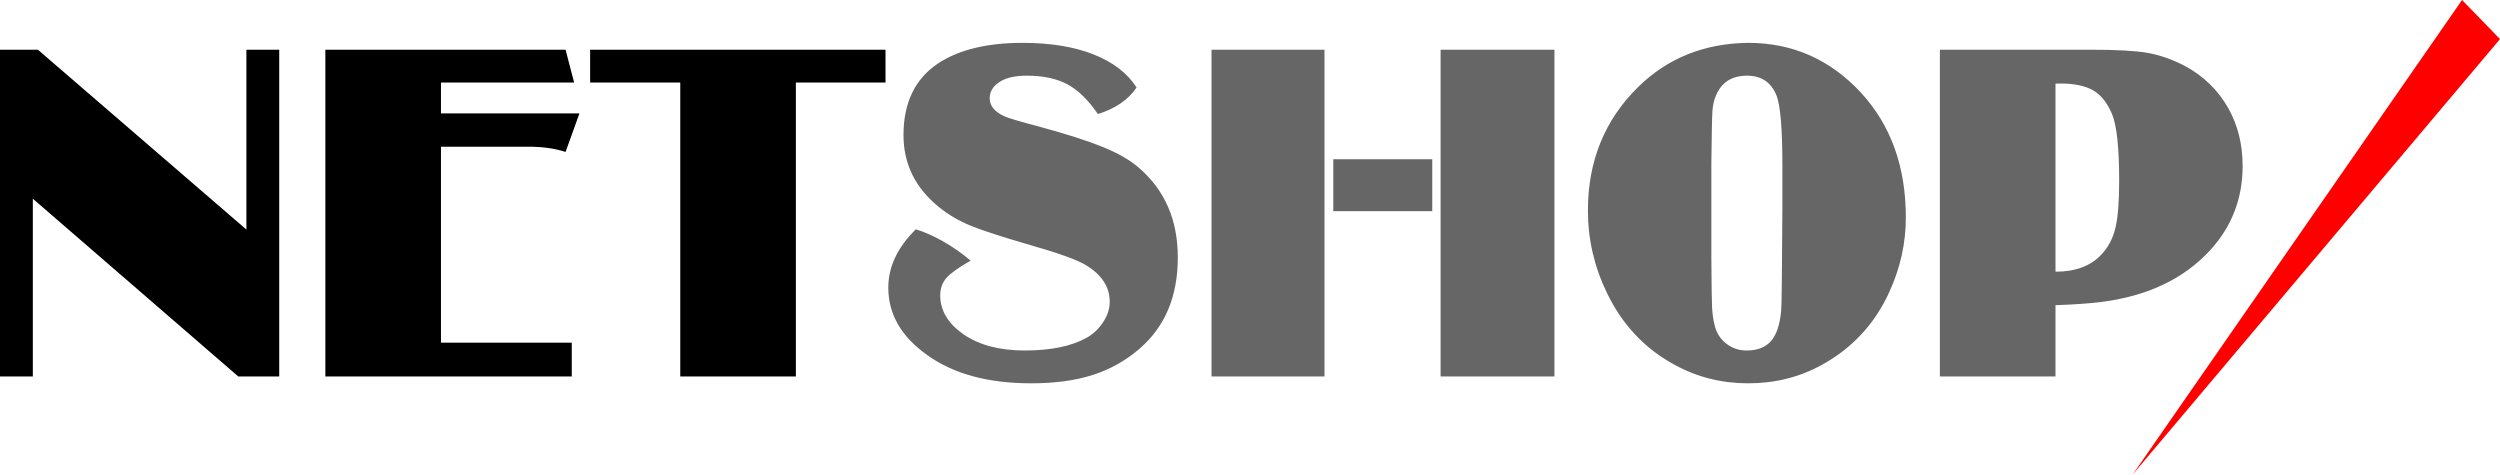 <?xml version="1.0" encoding="UTF-8"?>
<!DOCTYPE svg PUBLIC "-//W3C//DTD SVG 1.1//EN" "http://www.w3.org/Graphics/SVG/1.1/DTD/svg11.dtd">
<!-- Creator: CorelDRAW 2020 (64-Bit Versión de evaluación) -->
<svg xmlns="http://www.w3.org/2000/svg" xml:space="preserve" width="270.055mm" height="51.27mm" version="1.1" style="shape-rendering:geometricPrecision; text-rendering:geometricPrecision; image-rendering:optimizeQuality; fill-rule:evenodd; clip-rule:evenodd"
viewBox="0 0 5577.64 1058.92"
 xmlns:xlink="http://www.w3.org/1999/xlink"
 xmlns:xodm="http://www.corel.com/coreldraw/odm/2003">
 <defs>
  <style type="text/css">
   <![CDATA[
    .fil2 {fill:#666666}
    .fil3 {fill:red}
    .fil0 {fill:black;fill-rule:nonzero}
    .fil1 {fill:#666666;fill-rule:nonzero}
   ]]>
  </style>
 </defs>
 <g id="Capa_x0020_1">
  <path class="fil0" d="M622.97 839.89l-91.44 0 -458.3 -396.55 0 396.55 -73.23 0 0 -728.98 84.52 0 465.22 401.29 0 -401.29 73.23 0 0 728.98zm652.66 0l-549.74 0 0 -728.98 535.9 0 19.13 73.23 -297.09 0 0 68.85 308.93 0 -30.97 85.98c-24.77,-8.2 -54.1,-12.02 -87.62,-11.66l-190.35 0 0 437.17 291.81 0 0 75.41zm500.01 0l-257.93 0 0 -655.76 -201.1 0 0 -73.23 659.03 0 0 73.23 -200 0 0 655.76z"/>
  <path class="fil1" d="M2535.77 195.24c-18.4,27.32 -47.36,47.18 -86.34,59.2 -21.13,-30.97 -43.54,-53.01 -67.58,-66.12 -24.04,-12.93 -54.28,-19.49 -90.53,-19.49 -25.5,0 -45.36,4.19 -59.2,12.75 -16.03,9.65 -24.05,22.22 -24.05,37.52 0,16.76 10.75,30.06 32.06,40.07 7.83,3.83 34.25,11.66 79.06,23.5 59.38,16.03 106.38,31.15 140.99,45.17 34.43,14.03 61.39,29.51 80.51,46.27 58.11,49.91 87.07,116.76 87.07,200.37 0,86.34 -28.23,153.92 -84.88,203.1 -30.97,26.78 -65.76,46.45 -104.56,58.84 -38.8,12.57 -84.7,18.76 -137.71,18.76 -95.81,0 -172.87,-20.77 -231.15,-62.48 -58.47,-41.17 -87.62,-91.44 -87.62,-150.82 0,-46.63 20.4,-89.99 61.39,-130.24 18.58,5.46 38.8,14.39 61.02,26.96 22.41,12.75 42.63,26.96 61.2,42.99 -26.59,14.94 -44.44,27.87 -53.73,38.25 -9.29,10.56 -14.03,23.68 -14.03,39.35 0,33.34 17.12,62.11 51.37,86.34 34.97,24.23 80.69,36.43 137.53,36.43 58.47,0 104.56,-9.65 138.44,-28.78 14.94,-8.56 27.14,-20.4 36.61,-35.15 9.47,-14.76 14.21,-29.69 14.21,-44.63 0,-33.52 -18.03,-60.84 -53.92,-82.33 -19.67,-11.66 -60.11,-26.23 -121.31,-43.72 -63.03,-18.22 -107.84,-32.79 -134.43,-43.54 -26.59,-10.93 -49.91,-24.59 -70.31,-40.99 -53.37,-42.8 -80.15,-96.54 -80.15,-161.39 0,-72.68 26.05,-126.23 77.96,-160.48 46.27,-30.24 108.93,-45.36 187.98,-45.36 61.57,0 114.21,8.56 157.75,25.68 43.53,17.12 75.78,41.71 96.36,73.95zm932.27 644.64l-254 0 0 -728.98 254 0 0 728.98zm-513.03 0l-252.02 0 0 -728.98 252.02 0 0 728.98zm945.28 -744.28c99.27,0 183.25,37.16 251.92,111.48 66.49,72.32 99.82,165.03 99.82,278.15 0,57.01 -12.2,112.39 -36.8,166.13 -32.06,70.67 -82.15,124.96 -150.46,162.66 -50.09,27.51 -104.74,41.17 -164.12,41.17 -59.38,0 -114.21,-13.66 -164.3,-41.17 -66.49,-35.88 -116.76,-89.26 -151.01,-160.11 -28.42,-58.65 -42.63,-120.04 -42.63,-184.16 0,-110.57 37.52,-202.56 112.39,-275.96 65.76,-64.3 147.55,-97.09 245.18,-98.18zm76.32 366.5l0 -92.35c0,-84.16 -4.55,-136.98 -13.84,-158.47 -12.02,-28.23 -33.7,-42.44 -64.85,-42.44 -34.06,0 -57.2,14.76 -69.58,44.45 -4.37,10.02 -6.92,21.49 -7.83,34.61 -0.91,13.12 -1.64,51.91 -2.37,116.58l0 100.73 0 110.02c0.37,62.12 0.91,99.46 1.64,111.84 0.73,12.57 2.37,24.95 5.28,36.98 3.83,17.49 12.39,31.51 25.68,42.08 13.12,10.57 28.6,15.85 46.45,15.85 23.68,0 41.9,-7.1 54.1,-21.13 12.2,-14.03 19.85,-36.61 22.59,-67.76 1.09,-9.84 2,-86.89 2.73,-230.97zm609.31 377.79l-257.93 0 0 -728.98 337.53 0c56.83,0 98.73,2.37 125.32,6.92 26.78,4.74 53.92,14.03 81.79,28.23 42.62,22.59 75.59,54.28 98.73,95.09 21.31,37.89 32.06,80.88 32.06,129.33 0,72.31 -24.04,134.79 -72.13,187.44 -59.02,64.48 -140.62,103.1 -245,116.03 -24.96,3.1 -58.29,5.46 -100.37,6.92l0 159.02zm0 -233.71c44.44,0 78.51,-12.75 102.01,-37.89 15.3,-16.03 25.86,-35.7 31.51,-59.02 5.65,-23.5 8.56,-58.29 8.56,-104.56 0,-73.59 -5.1,-123.32 -15.48,-149 -10.38,-25.32 -24.23,-43.17 -41.9,-53.73 -17.67,-10.38 -42.44,-15.67 -74.5,-15.67 -2.19,0.18 -5.65,0.37 -10.2,0.37l0 419.5z"/>
  <rect class="fil2" x="2974.67" y="355.28" width="220.77" height="115.85"/>
  <polygon class="fil3" points="5492.99,0 4757.96,1058.92 5577.64,87.23 "/>
 </g>
</svg>

